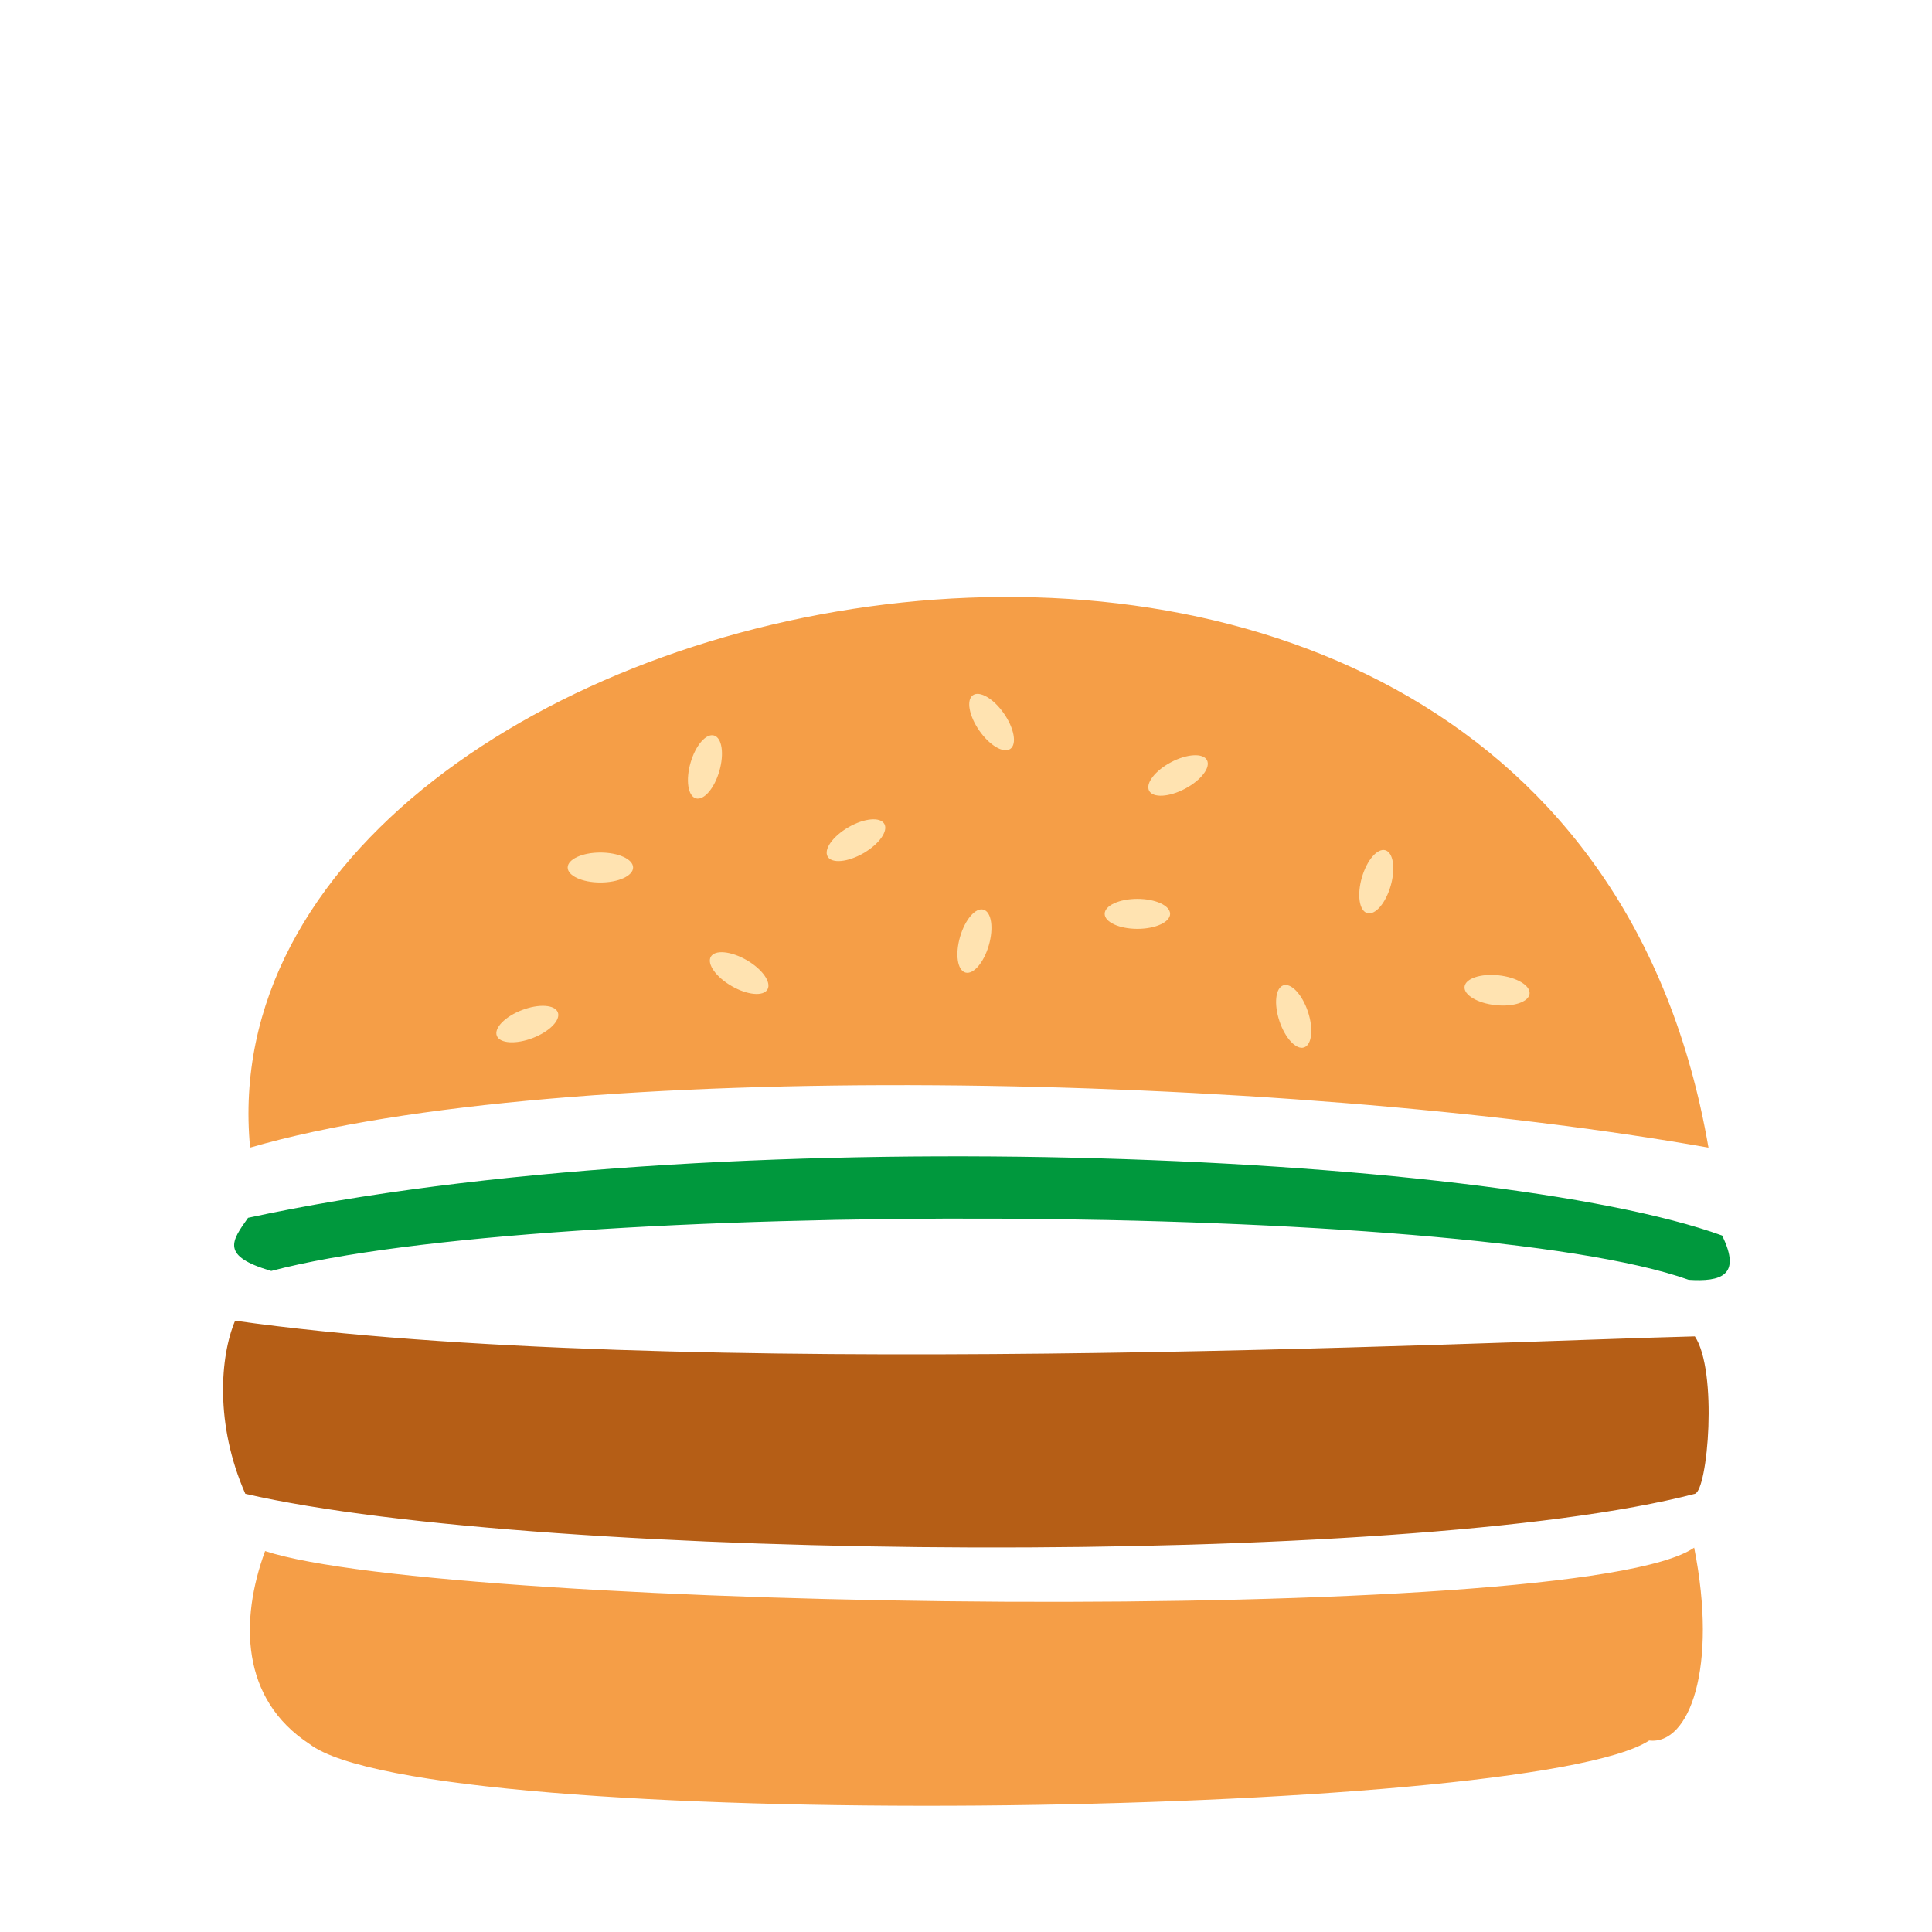 <?xml version="1.0" encoding="utf-8"?>
<!-- Generator: Adobe Illustrator 24.1.0, SVG Export Plug-In . SVG Version: 6.00 Build 0)  -->
<svg version="1.1" id="Calque_1" xmlns="http://www.w3.org/2000/svg" xmlns:xlink="http://www.w3.org/1999/xlink" x="0px" y="0px"
	 viewBox="0 0 283.5 283.5" style="enable-background:new 0 0 283.5 283.5;" xml:space="preserve">
<style type="text/css">
	.st0{fill:#F59E47;}
	.st1{fill:#00983D;}
	.st2{fill:#FFE3B1;}
	.st3{fill:#B55E16;}
</style>
<path class="st0" d="M36.7,168.4c-8.1-84.9,191.9-128.4,214,0C187.9,157.3,82.4,155.1,36.7,168.4z"/>
<path class="st1" d="M36.4,178.7c68-14.7,182.3-9.7,216.3,2.6c2.9,5.9-0.2,6.8-4.9,6.5c-32.5-11.6-168-11.9-208-1.3
	C32.3,184.3,34,182.1,36.4,178.7z"/>
<ellipse class="st2" cx="88.1" cy="127.3" rx="4.8" ry="2.2"/>
<ellipse transform="matrix(0.277 -0.961 0.961 0.277 -33.407 180.714)" class="st2" cx="103.4" cy="112.6" rx="4.8" ry="2.2"/>
<ellipse transform="matrix(0.866 -0.5 0.5 0.866 -44.815 79.314)" class="st2" cx="125.6" cy="123.3" rx="4.8" ry="2.2"/>
<ellipse transform="matrix(0.821 -0.571 0.571 0.821 -34.418 102.089)" class="st2" cx="145.5" cy="105.9" rx="2.2" ry="4.8"/>
<ellipse class="st2" cx="166.9" cy="134.1" rx="4.8" ry="2.2"/>
<ellipse transform="matrix(0.277 -0.961 0.961 0.277 21.646 287.655)" class="st2" cx="202" cy="129.4" rx="4.8" ry="2.2"/>
<ellipse transform="matrix(0.949 -0.317 0.317 0.949 -37.456 67.782)" class="st2" cx="189.7" cy="149.1" rx="2.2" ry="4.8"/>
<ellipse transform="matrix(0.107 -0.994 0.994 0.107 51.852 348.051)" class="st2" cx="219.6" cy="145.2" rx="2.2" ry="4.8"/>
<ellipse transform="matrix(0.277 -0.961 0.961 0.277 -29.337 237.265)" class="st2" cx="143" cy="138.1" rx="4.8" ry="2.2"/>
<ellipse transform="matrix(0.884 -0.468 0.468 0.884 -33.147 94.063)" class="st2" cx="172.8" cy="113.8" rx="4.8" ry="2.2"/>
<ellipse transform="matrix(0.5 -0.866 0.866 0.5 -69.453 165.351)" class="st2" cx="108.5" cy="142.8" rx="2.2" ry="4.8"/>
<ellipse transform="matrix(0.933 -0.358 0.358 0.933 -48.737 37.784)" class="st2" cx="77.5" cy="150.3" rx="4.8" ry="2.2"/>
<path class="st0" d="M38.9,227.6c26.7,8.8,192.9,11.2,209.7-0.5c3.5,17.6-0.7,29-6.6,28.3c-17.6,11.5-179.4,13.8-196.6,0.5
	C35.3,249.3,35.2,237.7,38.9,227.6z"/>
<path class="st3" d="M34.5,193.8c63.8,9,182.3,3.1,214.2,2.3c3.4,5.1,1.9,22.6,0,23.1c-42.2,11-169.2,10-212.7,0
	C31.5,209,32.3,199,34.5,193.8z"/>
</svg>

